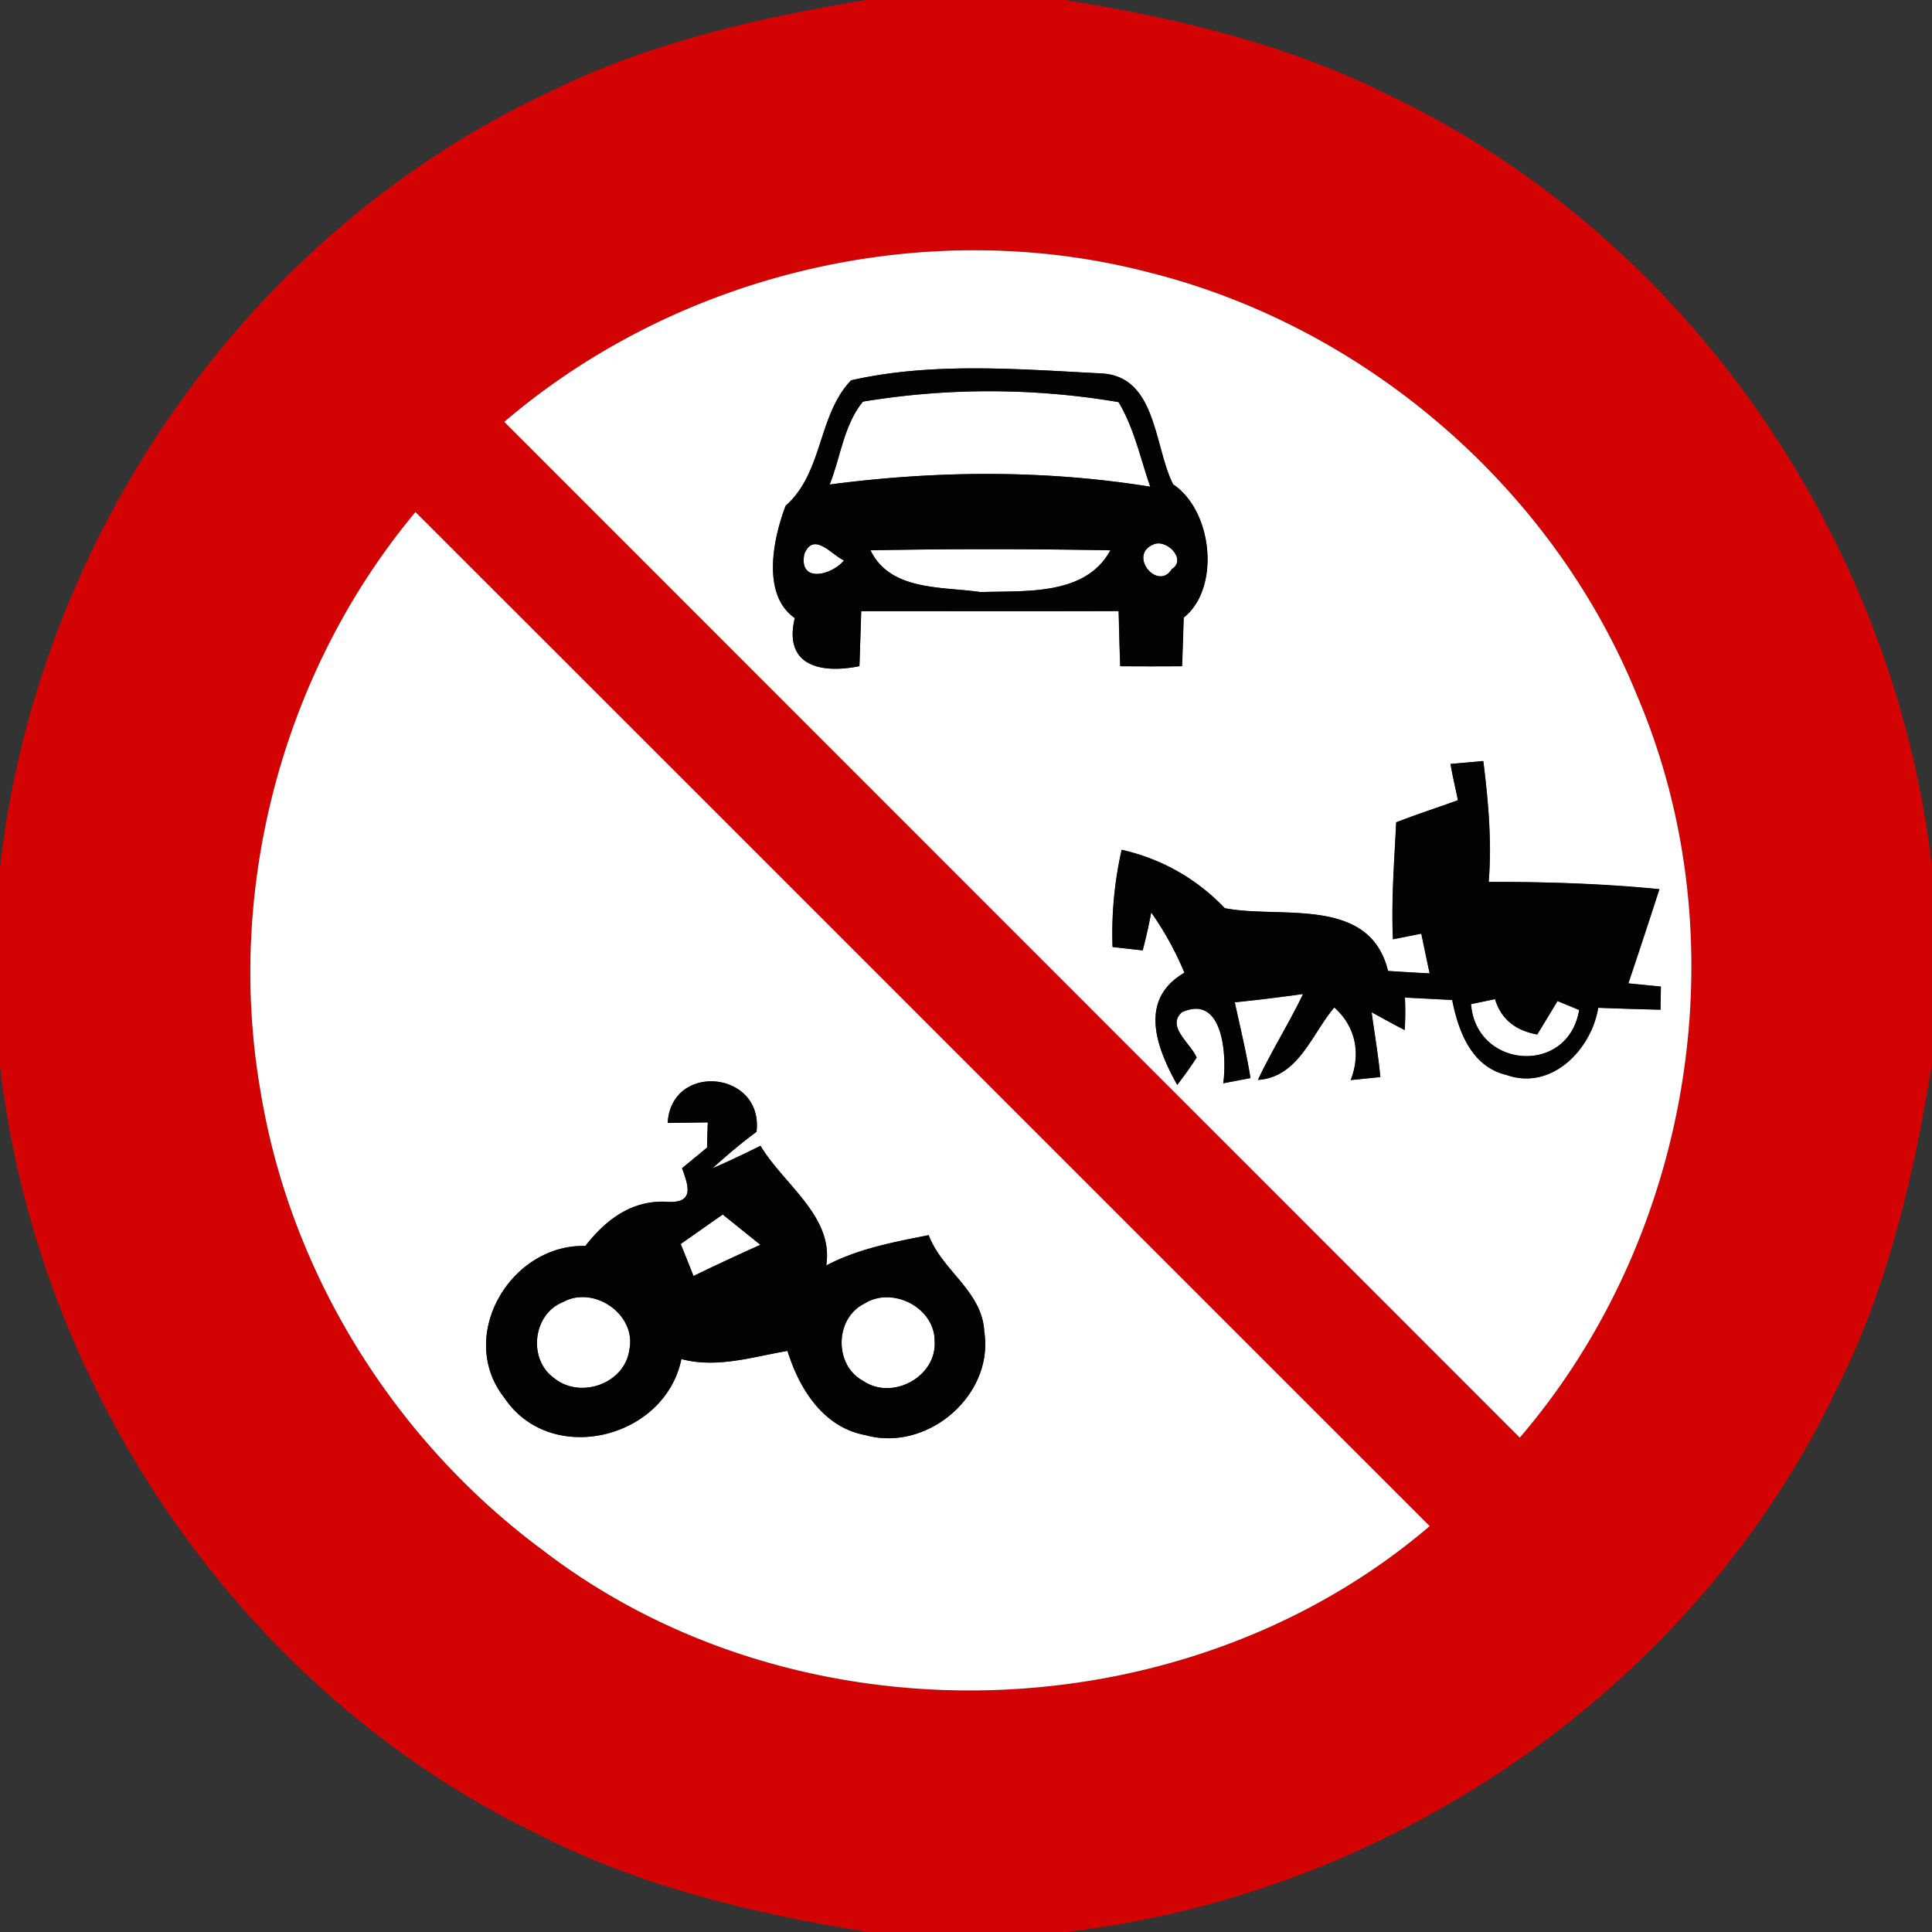 <svg xmlns="http://www.w3.org/2000/svg" width="24" height="24">
    <rect width="100%" height="100%" fill="#333333" stroke="none"/>
    <path fill="#d40303" d="M10.755 0h2.472c1.378.221 2.756.545 4.01 1.174 3.718 1.76 6.295 5.525 6.762 9.593v2.447c-.223 1.384-.543 2.764-1.175 4.024-1.758 3.718-5.525 6.295-9.591 6.762h-2.448c-1.414-.225-2.824-.561-4.106-1.216C3.007 21.012.466 17.276 0 13.245v-2.473c.46-4.104 3.085-7.896 6.846-9.64C8.072.528 9.414.222 10.756 0zm-4.49 5.24c4.204 4.207 8.41 8.411 12.614 12.618 2.141-2.497 2.752-6.193 1.454-9.226-1.046-2.573-3.365-4.571-6.056-5.248-2.767-.721-5.84 0-8.012 1.855zm-3.029 8.314c.369 2.261 1.663 4.336 3.499 5.698 3.173 2.444 7.983 2.307 11.025-.293-4.201-4.198-8.399-8.399-12.599-12.597-1.644 1.97-2.363 4.666-1.925 7.193z"/>
    <path fill="#fff" d="M6.265 5.24c2.172-1.855 5.245-2.577 8.012-1.855 2.691.676 5.01 2.675 6.056 5.248 1.298 3.033.688 6.729-1.454 9.226-4.204-4.207-8.41-8.411-12.614-12.618zm4.306-.515c-.414.432-.346 1.147-.813 1.558-.155.413-.301 1.104.114 1.395-.142.593.322.695.803.597.009-.228.015-.455.022-.683 1.066 0 2.133.002 3.198-.001.006.229.011.456.02.685.256.002.512.002.768 0l.02-.604c.456-.359.366-1.322-.131-1.655-.239-.473-.205-1.342-.889-1.378-1.031-.053-2.103-.144-3.114.086zm7.449 4.764c.024.152.063.302.092.453-.255.093-.515.175-.767.275-.022.484-.062.967-.04 1.452.117-.022.234-.046.352-.07.035.164.068.33.104.494-.173-.007-.344-.019-.517-.03-.229-.94-1.336-.644-2.028-.78a2.514 2.514 0 0 0-1.281-.725 4.664 4.664 0 0 0-.113 1.207l.374.042c.041-.157.076-.313.106-.471.164.234.303.484.413.749-.575.333-.349.928-.09 1.393.085-.111.165-.223.241-.339-.07-.174-.381-.384-.184-.563.517-.236.562.548.515.882l.338-.065c-.051-.317-.128-.628-.195-.941.284-.029.567-.065.849-.103-.174.362-.389.703-.561 1.067.505-.035.665-.567.948-.9.266.235.333.576.204.902.092-.009.276-.029.368-.037-.025-.27-.072-.536-.108-.805.137.075.272.149.41.221.01-.134.009-.27.004-.404l.587.03c.076.388.239.828.672.931.56.199 1.056-.312 1.142-.834.257.01.515.017.773.024l.005-.287-.404-.04c.131-.389.259-.78.386-1.17a21.165 21.165 0 0 0-2.121-.09c.041-.502-.005-1.004-.067-1.502l-.405.036z"/>
    <path fill="#fff" d="M10.72 4.989a9.612 9.612 0 0 1 3.175.006c.194.323.271.699.394 1.051-1.319-.213-2.661-.201-3.983-.027.137-.341.177-.741.414-1.03zM3.236 13.554c-.438-2.527.281-5.223 1.925-7.193 4.201 4.198 8.399 8.399 12.599 12.597-3.042 2.6-7.852 2.737-11.025.293-1.837-1.362-3.13-3.437-3.499-5.698zm5.058.395l.499-.007-.009.313c-.103.086-.206.172-.311.256.076.208.158.429-.16.419-.45-.034-.777.21-1.041.547-.934-.022-1.604 1.125-1.007 1.885.576.861 1.997.514 2.2-.48.441.118.883-.027 1.318-.101.146.47.445.951.969 1.046.766.215 1.602-.495 1.475-1.291-.027-.499-.526-.754-.69-1.193-.435.086-.877.168-1.273.377.098-.608-.532-1.01-.816-1.487-.196.098-.395.192-.597.28.177-.157.354-.315.547-.453.091-.757-1.058-.872-1.103-.112zM9.992 6.882c.116-.282.333.005.492.08-.152.185-.566.287-.492-.08zM14.334 6.761c.16-.066.412.19.223.308-.173.282-.555-.177-.223-.308zM10.814 6.836c.994-.02 1.987-.017 2.979 0-.31.57-1.057.5-1.612.519-.476-.07-1.122-.01-1.368-.519zM18.274 12.474l.298-.062c.076.257.267.394.524.439.085-.138.169-.276.252-.415l.269.111c-.137.818-1.281.73-1.343-.072z"/>
    <path fill="#fff" d="M8.456 15.453l.522-.366.468.376c-.279.126-.557.254-.831.388-.052-.133-.106-.266-.159-.398zM6.991 16.176c.386-.215.919.153.827.592-.056.418-.604.614-.928.356-.334-.229-.276-.796.101-.948zM10.734 16.196c.349-.224.88.045.877.469.024.44-.526.735-.887.49-.363-.192-.358-.773.01-.959z"/>
    <path fill="#030303" d="M10.571 4.725c1.011-.23 2.083-.139 3.114-.086.684.036.65.905.889 1.378.496.333.587 1.296.131 1.655-.006.201-.012.403-.02.604-.256.002-.512.002-.768 0-.009-.229-.014-.456-.02-.685-1.066.004-2.133.001-3.198.001l-.022.683c-.481.098-.945-.004-.803-.597-.415-.291-.27-.982-.114-1.395.468-.412.399-1.127.813-1.558zm.149.264c-.238.288-.277.689-.414 1.03 1.322-.174 2.664-.185 3.983.027-.123-.352-.2-.727-.394-1.051a9.612 9.612 0 0 0-3.175-.006zm-.728 1.893c-.073.367.341.265.492.08-.159-.075-.377-.362-.492-.08zm4.342-.121c-.332.132.05.591.223.308.189-.118-.062-.374-.223-.308zm-3.52.075c.246.509.892.449 1.368.519.555-.019 1.302.051 1.612-.519a79.957 79.957 0 0 0-2.979 0zM18.02 9.489l.405-.036c.062.499.108 1 .067 1.502.708 0 1.416.019 2.121.09-.127.39-.255.781-.386 1.17l.404.04-.005.287a49.104 49.104 0 0 1-.773-.024c-.086.522-.582 1.033-1.142.834-.433-.103-.596-.543-.672-.931l-.587-.03c.005.134.006.27-.004.404-.138-.072-.274-.147-.41-.221.036.269.083.535.108.805-.092.009-.276.029-.368.037.129-.326.062-.667-.204-.902-.282.333-.443.865-.948.9.172-.364.387-.705.561-1.067-.282.039-.566.075-.849.103.067.313.144.624.195.941l-.338.065c.047-.333.002-1.118-.515-.882-.196.179.114.389.184.563a5.455 5.455 0 0 1-.241.339c-.26-.465-.485-1.059.09-1.393a3.874 3.874 0 0 0-.413-.749c-.03.158-.065.315-.106.471a47.51 47.51 0 0 1-.374-.042 4.708 4.708 0 0 1 .113-1.207c.496.111.929.358 1.281.725.693.136 1.799-.16 2.028.78.173.011.344.022.517.03-.036-.164-.07-.33-.104-.494l-.352.07c-.022-.485.017-.969.04-1.452.252-.099.512-.182.767-.275-.029-.15-.068-.301-.092-.453zm.254 2.985c.062.802 1.206.89 1.343.072l-.269-.111c-.083.139-.168.277-.252.415-.256-.045-.448-.182-.524-.439a39.83 39.83 0 0 1-.298.062zM8.294 13.949c.045-.76 1.194-.645 1.103.112a6.605 6.605 0 0 0-.547.453c.201-.088.4-.182.597-.28.284.478.914.879.816 1.487.397-.209.838-.291 1.273-.377.164.439.663.694.69 1.193.127.796-.709 1.506-1.475 1.291-.524-.095-.823-.576-.969-1.046-.435.073-.877.219-1.318.101-.203.994-1.624 1.341-2.2.48-.597-.76.073-1.908 1.007-1.885.264-.337.591-.581 1.041-.547.318.01.236-.211.16-.419l.311-.256c.001-.078.006-.235.009-.313l-.499.007zm.162 1.504c.053.132.107.265.159.398.274-.134.552-.262.831-.388-.157-.124-.312-.251-.468-.376l-.522.366zm-1.465.723c-.377.152-.435.719-.101.948.323.259.872.062.928-.356.092-.439-.441-.807-.827-.592zm3.743.02c-.368.185-.373.767-.01.959.361.245.91-.05.887-.49.004-.424-.527-.693-.877-.469z"/>
</svg>
